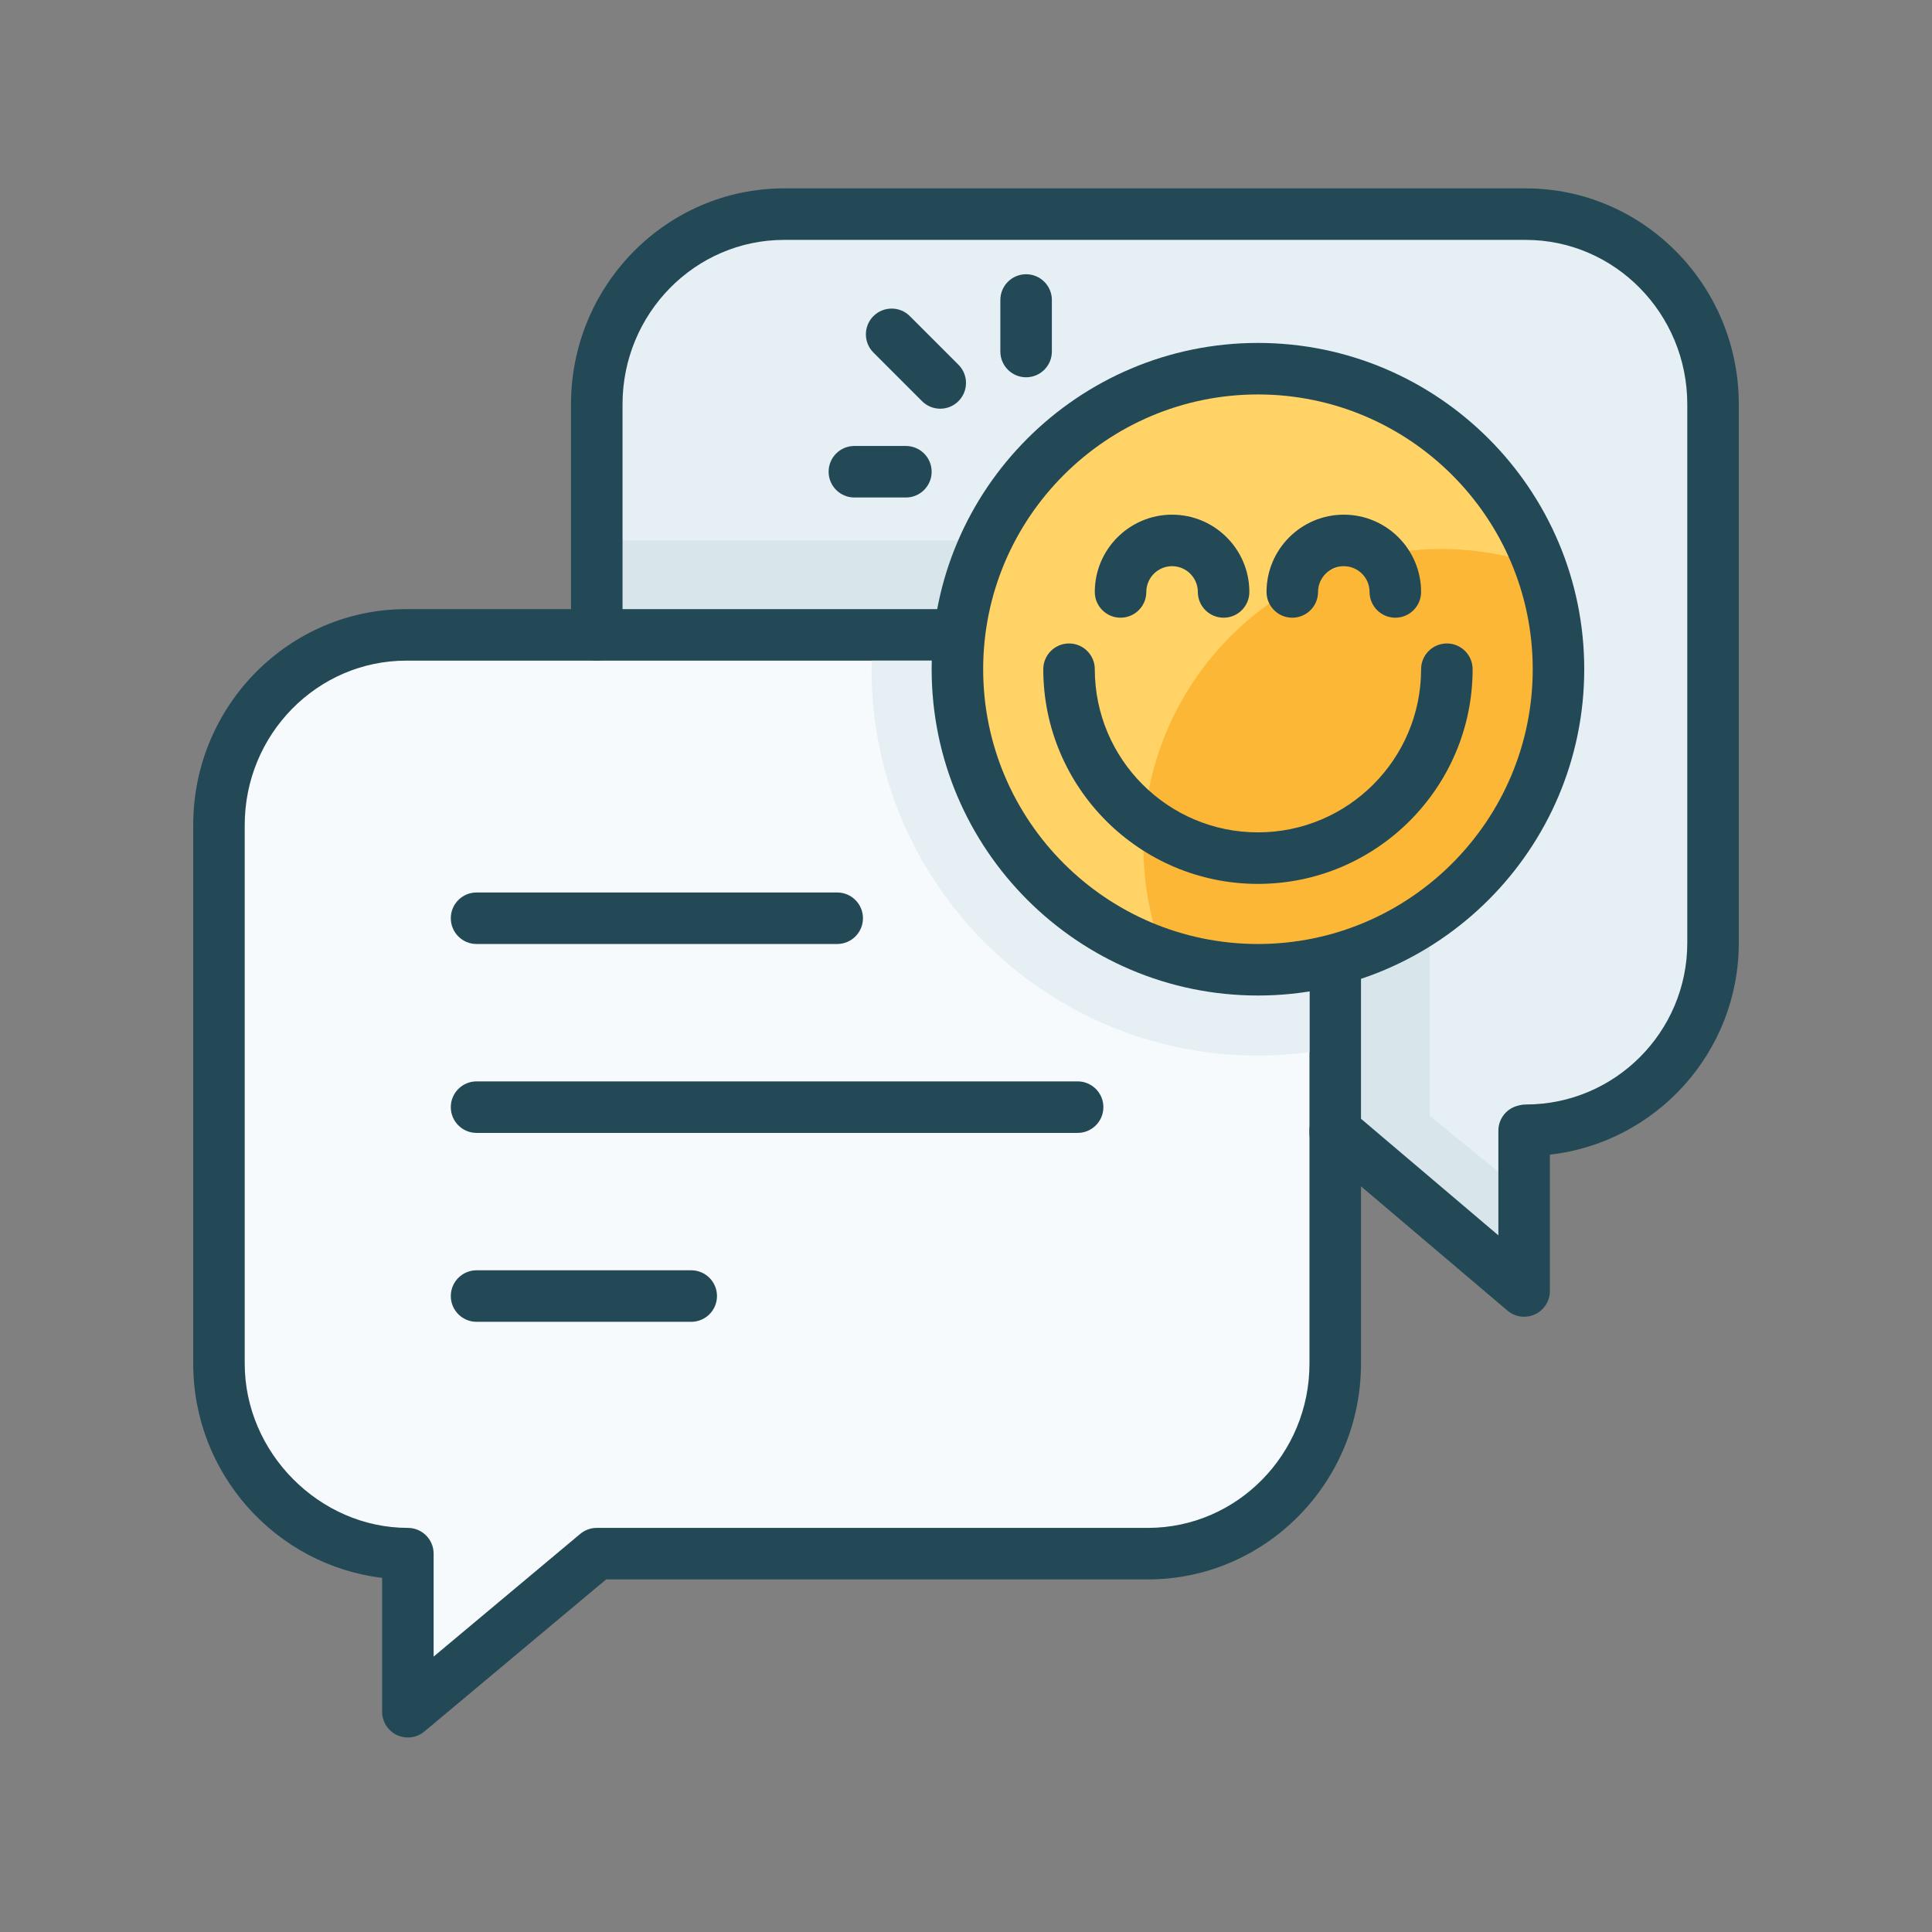 <?xml version="1.0" encoding="UTF-8" standalone="no"?>
<svg width="400px" height="400px" viewBox="0 0 400 400" version="1.1" xmlns="http://www.w3.org/2000/svg" xmlns:xlink="http://www.w3.org/1999/xlink">
    <rect x="0" y="0" width="400" height="400" fill="#808080" stroke="none"/>
    <!-- Generator: Sketch 3.8.3 (29802) - http://www.bohemiancoding.com/sketch -->
    <title>message</title>
    <desc>Created with Sketch.</desc>
    <defs></defs>
    <g id="Page-1" stroke="none" stroke-width="1" fill="none" fill-rule="evenodd">
        <g id="message">
            <g transform="translate(40, 39)" id="Layer_4">
                <g>
                    <g id="Group">
                        <path d="M236.444,243.324 C236.444,264.747 219.076,282.667 197.653,282.667 L83.556,282.667 L44.444,315.396 L44.444,282.667 C23.022,282.667 5.333,264.747 5.333,243.324 L5.333,131.804 C5.333,110.382 22.702,92.444 44.124,92.444 L83.556,92.444 L197.653,92.444 C219.076,92.444 236.444,110.382 236.444,131.804 L236.444,195.093 L236.444,195.556 L236.444,243.324 L236.444,243.324 Z" id="Shape" fill="#F6FAFC"></path>
                        <path d="M314.667,44.693 L314.667,156.213 C314.667,177.636 297.333,195.004 275.911,195.004 L275.556,195.093 L275.556,228.284 L236.444,195.093 L236.444,131.804 C236.444,110.382 219.076,92.444 197.653,92.444 L83.556,92.444 L83.556,44.693 C83.556,23.271 100.924,5.333 122.347,5.333 L275.876,5.333 C297.298,5.333 314.667,23.271 314.667,44.693 L314.667,44.693 Z" id="Shape" fill="#E6F0F4"></path>
                        <rect id="Rectangle-path" fill="#D8E5EA" x="83.556" y="72.889" width="119.111" height="19.556"></rect>
                        <polygon id="Shape" fill="#D8E5EA" points="234.667 199.191 234.667 69.253 256 69.253 256 192 275.556 208 275.556 224"></polygon>
                        <path d="M44.444,320.729 C43.678,320.729 42.908,320.564 42.188,320.228 C40.311,319.351 39.113,317.467 39.113,315.396 L39.113,287.68 C17.111,285.024 0.002,266.146 0.002,243.324 L0.002,131.804 C0,107.159 19.794,87.111 44.124,87.111 L197.653,87.111 C221.984,87.111 241.778,107.159 241.778,131.804 L241.778,195.095 C241.778,195.173 241.776,195.25 241.772,195.326 C241.776,195.403 241.778,195.479 241.778,195.557 L241.778,243.326 C241.778,267.959 221.984,288.002 197.653,288.002 L85.493,288.002 L47.867,319.488 C46.889,320.306 45.671,320.729 44.444,320.729 L44.444,320.729 Z M44.124,97.778 C25.675,97.778 10.667,113.042 10.667,131.804 L10.667,243.324 C10.667,261.758 26.135,277.333 44.444,277.333 C47.39,277.333 49.778,279.721 49.778,282.667 L49.778,303.979 L80.133,278.576 C81.093,277.772 82.304,277.333 83.556,277.333 L197.653,277.333 C216.101,277.333 231.111,262.076 231.111,243.324 L231.111,195.556 C231.111,195.477 231.113,195.401 231.116,195.324 C231.113,195.248 231.111,195.172 231.111,195.093 L231.111,131.804 C231.111,113.042 216.103,97.778 197.653,97.778 L44.124,97.778 L44.124,97.778 Z" id="Shape" fill="#234957"></path>
                        <path d="M133.333,156.444 L58.667,156.444 C55.721,156.444 53.333,154.057 53.333,151.111 C53.333,148.165 55.721,145.778 58.667,145.778 L133.333,145.778 C136.279,145.778 138.667,148.165 138.667,151.111 C138.667,154.057 136.279,156.444 133.333,156.444 L133.333,156.444 Z" id="Shape" fill="#234957"></path>
                        <path d="M183.111,195.556 L58.667,195.556 C55.721,195.556 53.333,193.168 53.333,190.222 C53.333,187.276 55.721,184.889 58.667,184.889 L183.111,184.889 C186.057,184.889 188.444,187.276 188.444,190.222 C188.444,193.168 186.057,195.556 183.111,195.556 L183.111,195.556 Z" id="Shape" fill="#234957"></path>
                        <path d="M103.111,234.667 L58.667,234.667 C55.721,234.667 53.333,232.279 53.333,229.333 C53.333,226.388 55.721,224 58.667,224 L103.111,224 C106.057,224 108.444,226.388 108.444,229.333 C108.444,232.279 106.057,234.667 103.111,234.667 L103.111,234.667 Z" id="Shape" fill="#234957"></path>
                        <path d="M275.556,233.618 C274.315,233.618 273.086,233.186 272.105,232.35 L234.677,200.588 C232.601,199.86 231.111,197.883 231.111,195.556 L231.111,195.093 C231.111,193.015 232.318,191.127 234.204,190.252 C236.091,189.378 238.311,189.68 239.895,191.028 L270.222,216.764 L270.222,195.093 C270.222,192.644 271.89,190.51 274.268,189.918 L274.624,189.829 C275.045,189.724 275.477,189.671 275.911,189.671 C294.34,189.671 309.333,174.663 309.333,156.213 L309.333,44.693 C309.333,25.931 294.325,10.667 275.876,10.667 L122.347,10.667 C103.897,10.667 88.889,25.931 88.889,44.693 L88.889,92.444 C88.889,95.39 86.501,97.778 83.556,97.778 C80.61,97.778 78.222,95.39 78.222,92.444 L78.222,44.693 C78.222,20.048 98.016,0 122.347,0 L275.876,0 C300.206,0 320,20.048 320,44.693 L320,156.213 C320,178.859 302.864,197.577 280.889,200.059 L280.889,228.284 C280.889,230.363 279.682,232.251 277.796,233.125 C277.079,233.456 276.316,233.618 275.556,233.618 L275.556,233.618 Z" id="Shape" fill="#234957"></path>
                        <g transform="translate(140.444, 32)">
                            <path d="M90.667,65.778 L0.044,65.778 C0.032,66.372 0,66.96 0,67.556 C0,111.737 35.819,147.556 80,147.556 C83.62,147.556 87.175,147.292 90.667,146.827 L90.667,65.778 L90.667,65.778 Z" id="Shape" fill="#E6F0F4"></path>
                            <circle id="Oval" fill="#FBB735" cx="79.408" cy="66.964" r="61.63"></circle>
                            <path d="M56.297,104.297 C56.297,70.261 83.89,42.667 117.927,42.667 C124.7,42.667 131.209,43.774 137.305,45.794 C128.668,22.185 106.005,5.333 79.408,5.333 C45.371,5.333 17.778,32.926 17.778,66.964 C17.778,94.228 35.49,117.34 60.028,125.467 C57.614,118.864 56.297,111.733 56.297,104.297 L56.297,104.297 Z" id="Shape" fill="#FFD366"></path>
                            <path d="M108.444,56.889 C105.499,56.889 103.111,54.501 103.111,51.556 C103.111,48.615 100.718,46.222 97.778,46.222 C94.837,46.222 92.444,48.615 92.444,51.556 C92.444,54.501 90.057,56.889 87.111,56.889 C84.165,56.889 81.778,54.501 81.778,51.556 C81.778,42.732 88.956,35.556 97.778,35.556 C106.599,35.556 113.778,42.732 113.778,51.556 C113.778,54.501 111.39,56.889 108.444,56.889 L108.444,56.889 Z" id="Shape" fill="#234957"></path>
                            <path d="M72.889,56.889 C69.943,56.889 67.556,54.501 67.556,51.556 C67.556,48.615 65.163,46.222 62.222,46.222 C59.282,46.222 56.889,48.615 56.889,51.556 C56.889,54.501 54.501,56.889 51.556,56.889 C48.61,56.889 46.222,54.501 46.222,51.556 C46.222,42.732 53.401,35.556 62.222,35.556 C71.044,35.556 78.222,42.732 78.222,51.556 C78.222,54.501 75.835,56.889 72.889,56.889 L72.889,56.889 Z" id="Shape" fill="#234957"></path>
                            <path d="M80,135.111 C42.75,135.111 12.444,104.805 12.444,67.556 C12.444,30.306 42.75,0 80,0 C117.25,0 147.556,30.306 147.556,67.556 C147.556,104.805 117.25,135.111 80,135.111 L80,135.111 Z M80,10.667 C48.631,10.667 23.111,36.187 23.111,67.556 C23.111,98.924 48.631,124.444 80,124.444 C111.369,124.444 136.889,98.924 136.889,67.556 C136.889,36.187 111.369,10.667 80,10.667 L80,10.667 Z" id="Shape" fill="#234957"></path>
                            <path d="M80,112 C55.493,112 35.556,92.062 35.556,67.556 C35.556,64.61 37.943,62.222 40.889,62.222 C43.835,62.222 46.222,64.61 46.222,67.556 C46.222,86.181 61.374,101.333 80,101.333 C98.626,101.333 113.778,86.181 113.778,67.556 C113.778,64.61 116.165,62.222 119.111,62.222 C122.057,62.222 124.444,64.61 124.444,67.556 C124.444,92.062 104.507,112 80,112 L80,112 Z" id="Shape" fill="#234957"></path>
                        </g>
                        <path d="M172.444,39.111 C169.499,39.111 167.111,36.724 167.111,33.778 L167.111,23.111 C167.111,20.165 169.499,17.778 172.444,17.778 C175.39,17.778 177.778,20.165 177.778,23.111 L177.778,33.778 C177.778,36.724 175.39,39.111 172.444,39.111 L172.444,39.111 Z" id="Shape" fill="#234957"></path>
                        <path d="M154.667,45.618 C153.301,45.618 151.936,45.097 150.896,44.055 L140.834,33.993 C138.75,31.911 138.75,28.533 140.834,26.452 C142.916,24.368 146.293,24.368 148.375,26.452 L158.437,36.514 C160.521,38.596 160.521,41.973 158.437,44.055 C157.397,45.097 156.032,45.618 154.667,45.618 L154.667,45.618 Z" id="Shape" fill="#234957"></path>
                        <path d="M147.556,64 L136.889,64 C133.943,64 131.556,61.612 131.556,58.667 C131.556,55.721 133.943,53.333 136.889,53.333 L147.556,53.333 C150.501,53.333 152.889,55.721 152.889,58.667 C152.889,61.612 150.501,64 147.556,64 L147.556,64 Z" id="Shape" fill="#234957"></path>
                    </g>
                </g>
            </g>
        </g>
    </g>
</svg>